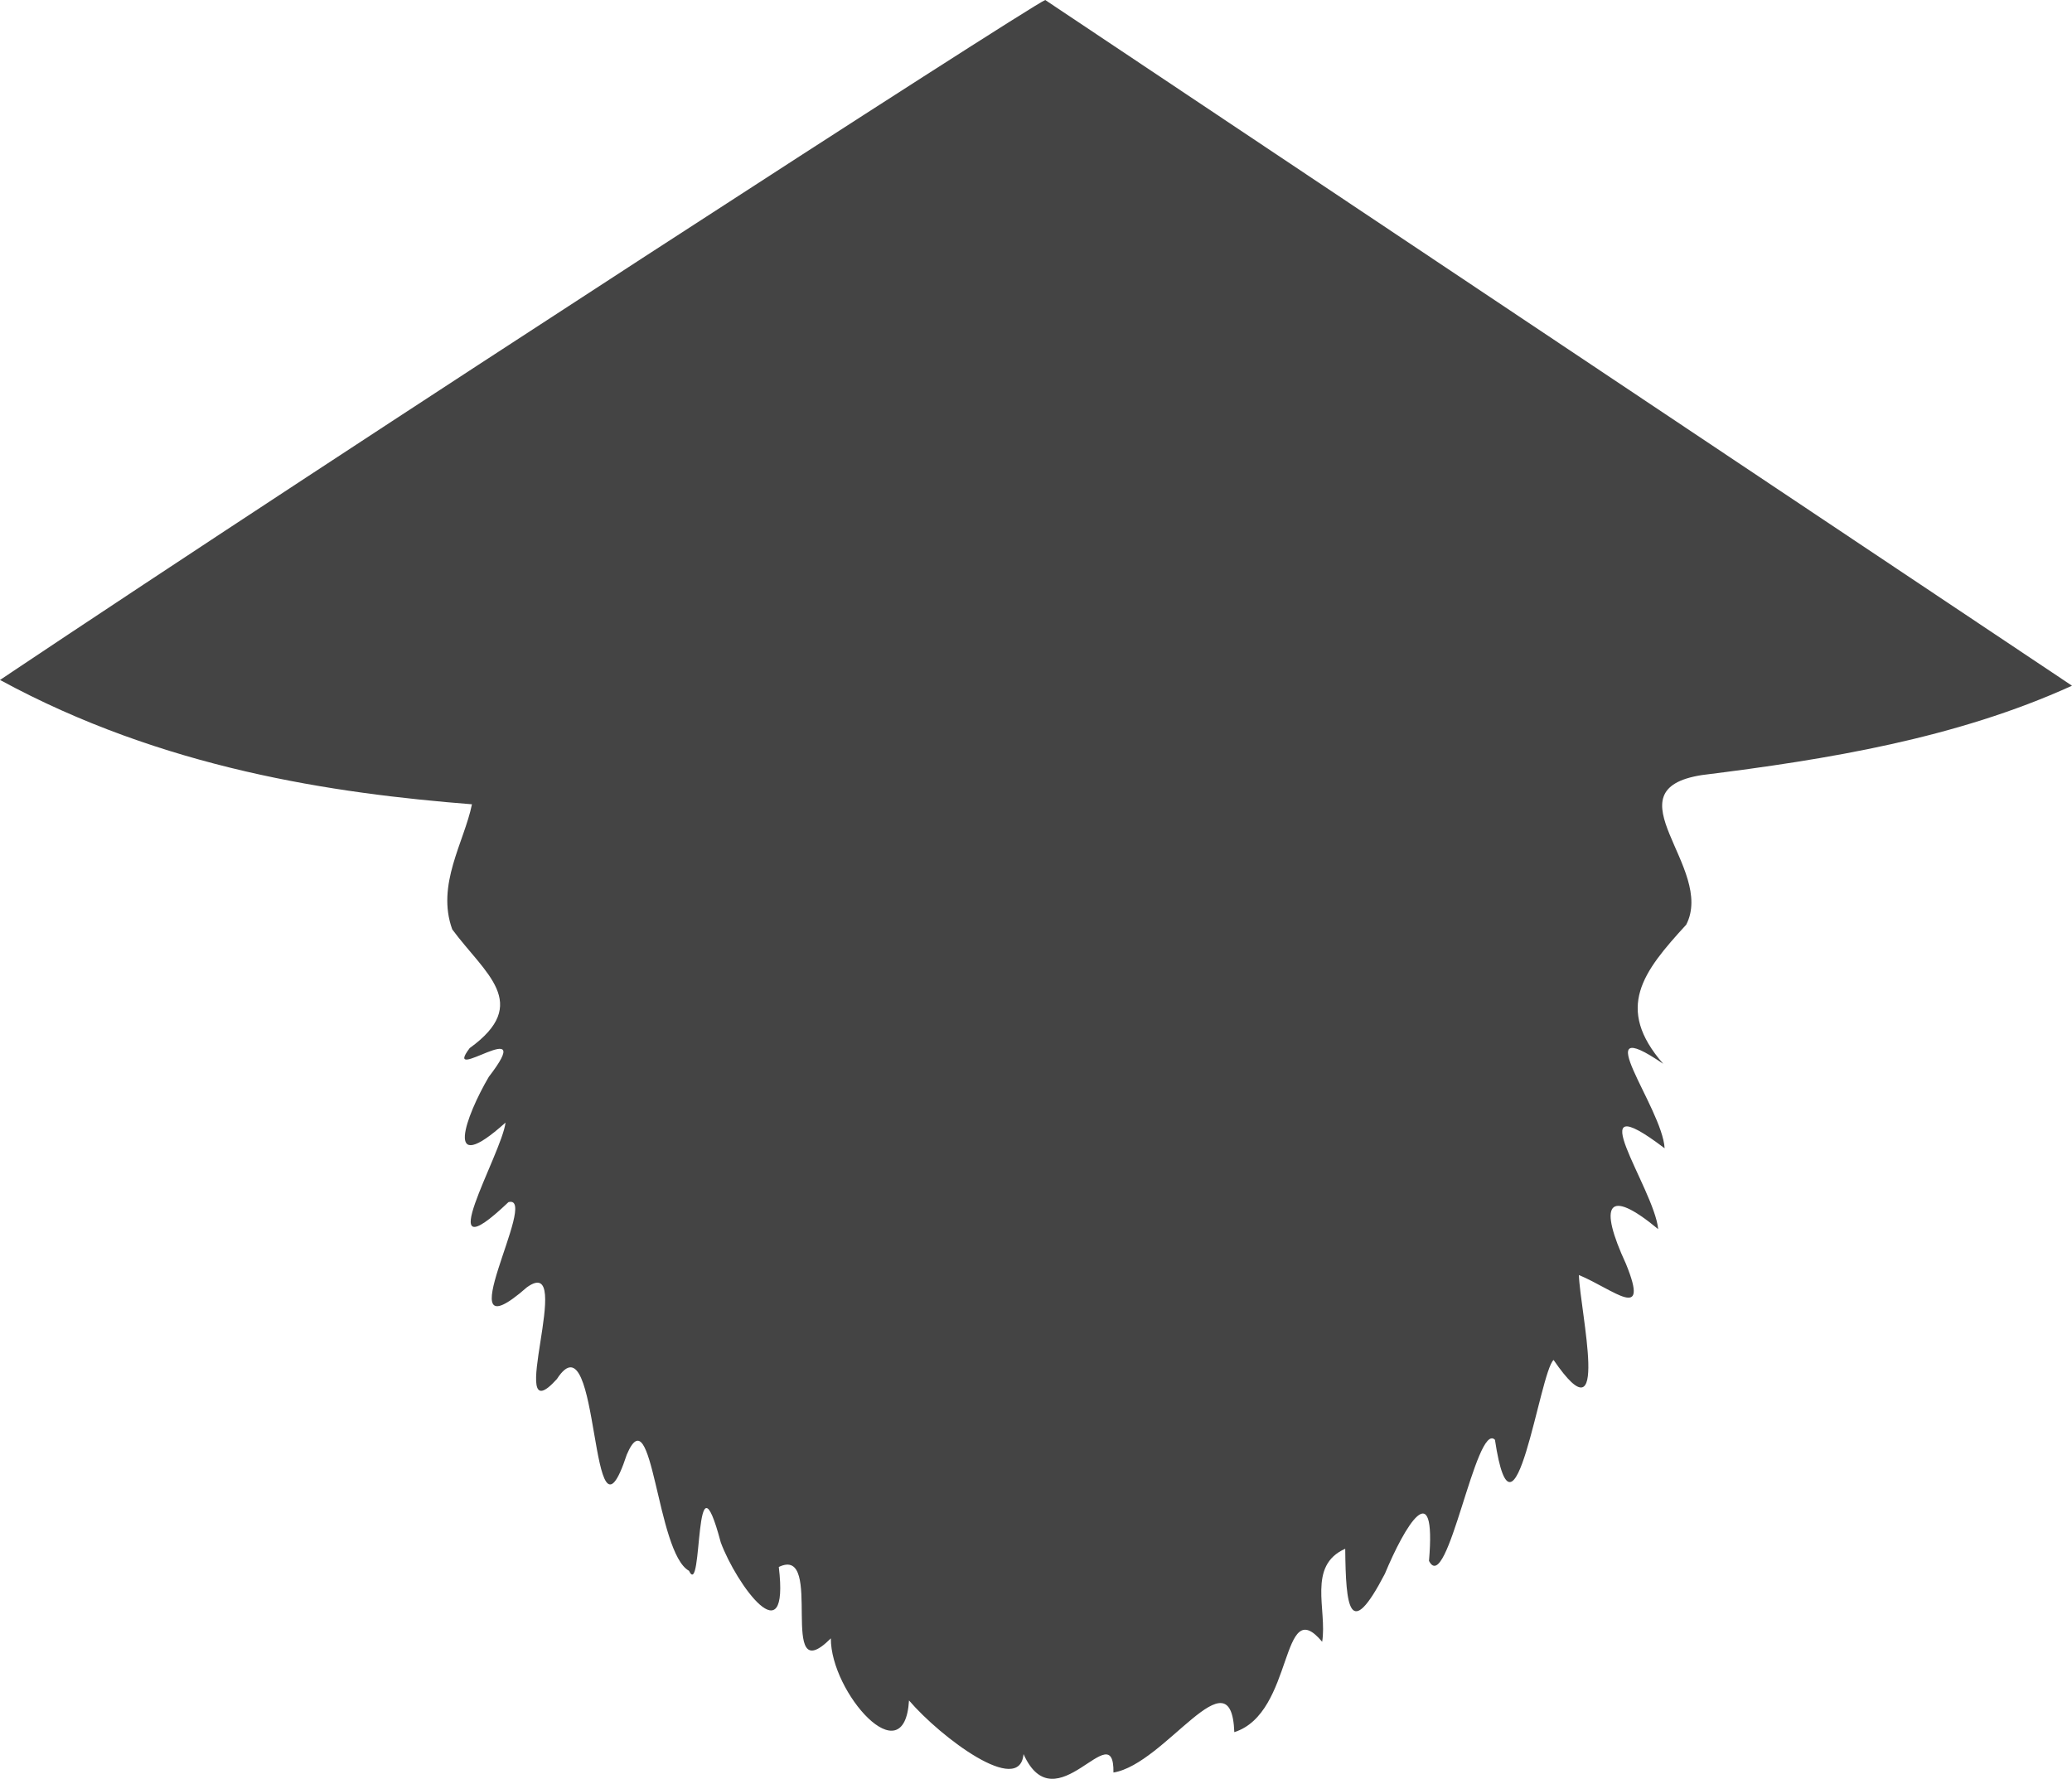 <svg width="377.951" height="324.552" viewBox="0 0 100 85.871" xmlns="http://www.w3.org/2000/svg"><path d="M50.445 0C49.597.355 16.669 21.664 0 32.824c7.876 4.284 16.106 5.478 22.778 6.002-.373 1.829-1.736 3.88-.951 6.04 1.57 2.128 3.839 3.57.841 5.73-1.392 1.84 3.354-1.764.923 1.387-1.102 1.878-2.245 4.953.807 2.209-.185 1.536-3.778 7.568.142 3.84 1.558-.416-3.178 7.678.886 4.114 2.408-1.747-1.148 7.304 1.452 4.425 2.134-3.299 1.547 9.188 3.37 3.655 1.255-2.965 1.425 4.732 3.004 5.602.688 1.442.223-6.29 1.535-1.367.749 2.02 3.324 5.574 2.8 1.183 2.257-1.09-.136 6.09 2.512 3.446-.013 2.616 3.55 6.65 3.772 2.998 1.548 1.802 5.348 4.643 5.527 2.589 1.546 3.456 4.384-1.984 4.34.89 2.504-.403 5.687-5.861 5.833-1.949 2.907-.92 2.216-6.78 4.24-4.363.249-1.541-.732-3.672 1.113-4.49.027 2.795.195 4.512 1.913 1.21.954-2.295 2.492-4.892 2.13-.624.886 1.748 2.273-6.772 3.183-5.846.917 6.067 2.156-3.264 2.83-3.854 2.784 4.068 1.276-2.34 1.222-4.1 1.687.701 3.434 2.315 2.272-.536-1.32-2.856-.924-3.734 1.554-1.68-.19-1.98-3.999-7.177.311-3.902-.107-1.971-3.88-6.687-.07-4.08-2.342-2.693-.982-4.431 1.112-6.714 1.413-2.744-3.82-6.51.762-7.224 6.054-.753 12.27-1.77 17.857-4.313z" fill="#444"/></svg>